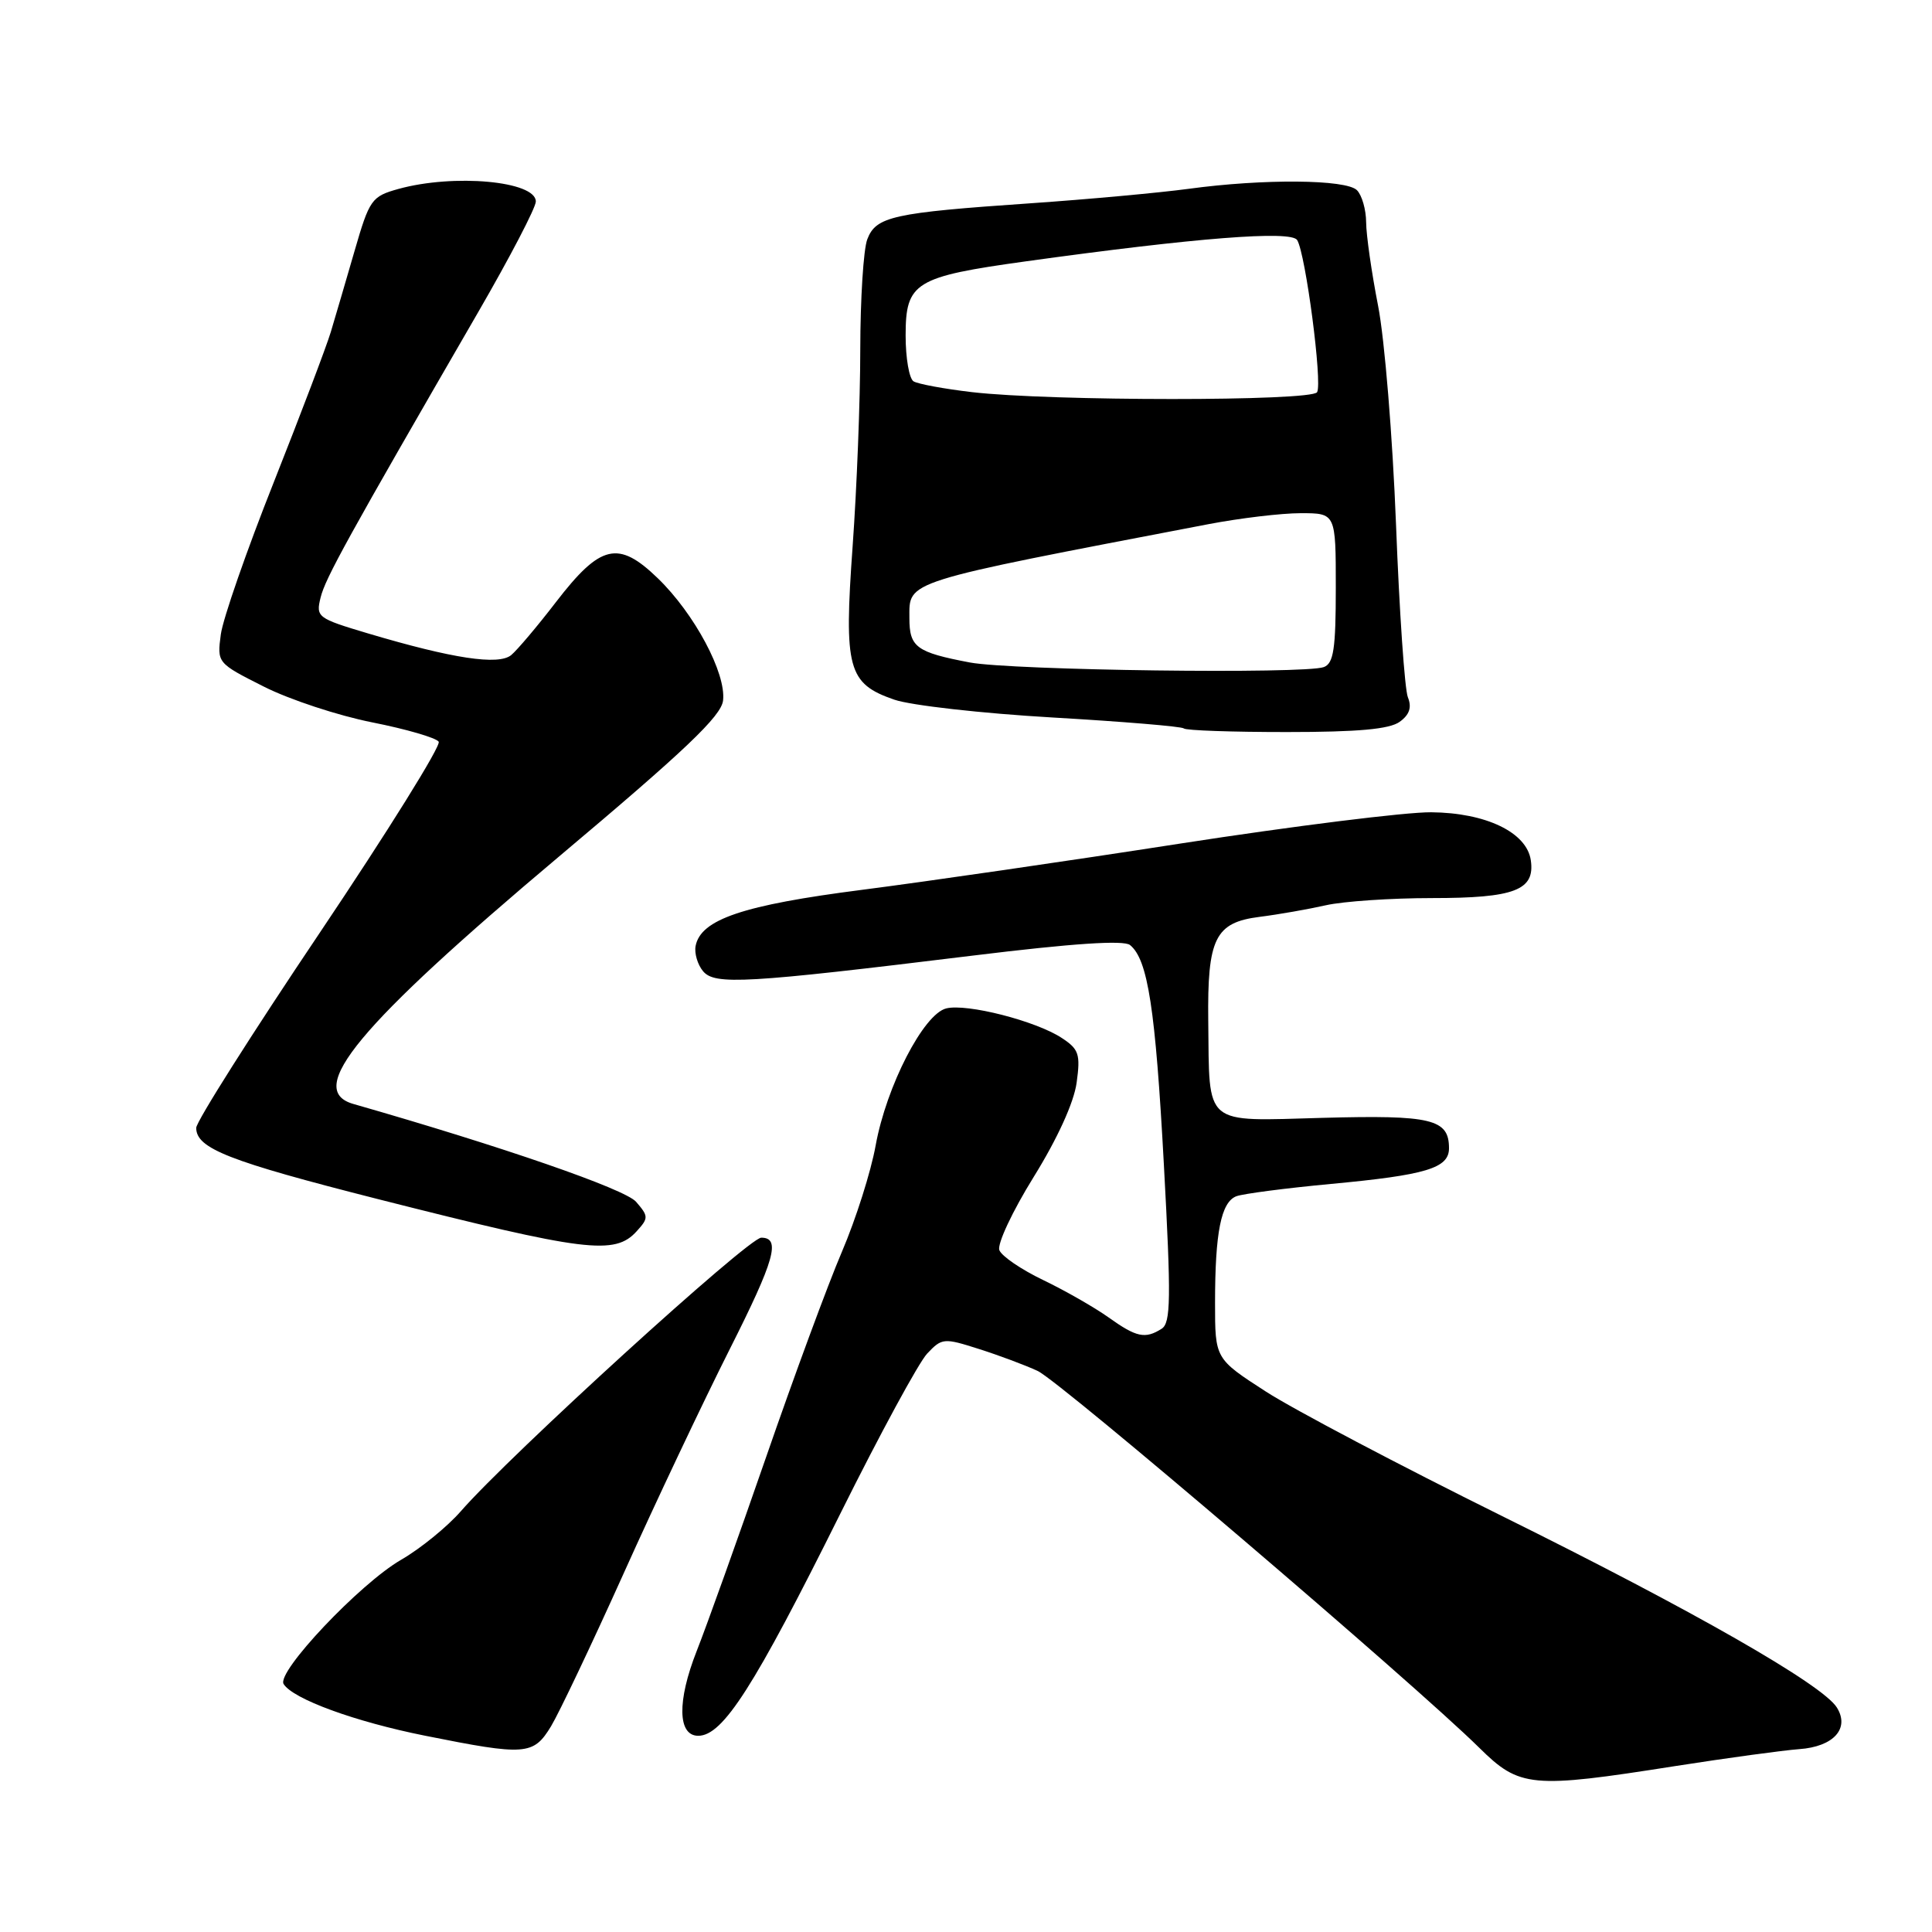 <?xml version="1.0" encoding="UTF-8" standalone="no"?>
<!DOCTYPE svg PUBLIC "-//W3C//DTD SVG 1.1//EN" "http://www.w3.org/Graphics/SVG/1.1/DTD/svg11.dtd" >
<svg xmlns="http://www.w3.org/2000/svg" xmlns:xlink="http://www.w3.org/1999/xlink" version="1.1" viewBox="0 0 256 256">
 <g >
 <path fill="currentColor"
d=" M 221.94 234.02 C 228.85 232.94 236.25 231.93 238.40 231.77 C 242.95 231.45 245.14 229.04 243.39 226.25 C 241.49 223.21 224.33 213.40 199.00 200.87 C 185.53 194.20 171.46 186.79 167.75 184.40 C 161.00 180.04 161.00 180.04 161.00 172.65 C 161.00 163.29 161.80 159.29 163.82 158.51 C 164.70 158.18 170.33 157.44 176.33 156.88 C 188.98 155.70 192.00 154.79 192.00 152.15 C 192.00 148.28 189.71 147.73 175.30 148.12 C 159.31 148.56 160.27 149.37 160.10 135.30 C 159.97 124.34 161.00 122.24 166.89 121.49 C 169.43 121.17 173.39 120.47 175.69 119.95 C 178.00 119.43 184.33 119.00 189.75 119.00 C 200.69 119.00 203.42 117.96 202.84 113.99 C 202.31 110.30 196.90 107.69 189.63 107.63 C 186.26 107.60 171.35 109.46 156.50 111.76 C 141.65 114.07 122.62 116.83 114.20 117.91 C 98.46 119.93 92.85 121.82 92.17 125.35 C 91.99 126.31 92.43 127.81 93.15 128.68 C 94.70 130.55 98.77 130.31 129.00 126.61 C 142.13 125.00 148.90 124.55 149.73 125.22 C 152.10 127.13 153.10 133.64 154.22 154.33 C 155.19 172.14 155.14 175.30 153.92 176.07 C 151.74 177.45 150.58 177.20 146.90 174.57 C 145.03 173.24 141.13 171.01 138.24 169.62 C 135.34 168.23 132.72 166.45 132.42 165.65 C 132.11 164.85 134.16 160.48 136.97 155.95 C 140.12 150.87 142.30 146.09 142.66 143.46 C 143.18 139.68 142.96 139.02 140.68 137.53 C 137.24 135.27 128.10 132.94 125.38 133.62 C 122.37 134.37 117.45 143.94 116.03 151.77 C 115.41 155.23 113.40 161.56 111.56 165.86 C 109.72 170.15 105.20 182.41 101.51 193.08 C 97.81 203.76 93.67 215.34 92.30 218.81 C 89.71 225.40 89.79 230.00 92.52 230.00 C 95.79 230.00 99.92 223.54 111.38 200.50 C 116.58 190.05 121.74 180.53 122.86 179.35 C 124.81 177.29 125.06 177.26 129.69 178.74 C 132.34 179.58 135.85 180.89 137.50 181.66 C 140.47 183.03 187.36 223.05 195.99 231.57 C 201.36 236.88 202.88 237.02 221.94 234.02 Z  M 73.01 228.75 C 74.09 226.96 78.42 217.85 82.63 208.50 C 86.83 199.15 93.17 185.77 96.70 178.76 C 102.66 166.94 103.49 164.00 100.87 164.00 C 99.18 164.00 67.57 192.79 61.06 200.25 C 59.26 202.31 55.70 205.21 53.15 206.68 C 47.69 209.83 36.61 221.55 37.58 223.14 C 38.82 225.13 47.02 228.13 56.32 229.99 C 69.65 232.66 70.67 232.59 73.01 228.75 Z  M 84.37 163.14 C 85.95 161.40 85.94 161.16 84.28 159.24 C 82.80 157.55 66.62 151.95 46.82 146.28 C 40.35 144.43 47.44 135.91 74.09 113.48 C 90.83 99.40 95.57 94.89 95.81 92.82 C 96.23 89.20 92.02 81.32 87.16 76.62 C 81.92 71.55 79.57 72.11 73.65 79.80 C 71.20 82.99 68.54 86.13 67.74 86.80 C 66.06 88.19 59.99 87.27 48.76 83.93 C 42.06 81.93 41.84 81.77 42.48 79.18 C 43.10 76.63 46.00 71.37 63.38 41.33 C 67.57 34.09 71.00 27.51 71.00 26.70 C 71.00 23.99 60.13 23.00 52.78 25.04 C 49.24 26.03 48.96 26.41 46.97 33.29 C 45.82 37.25 44.41 42.08 43.83 44.00 C 43.25 45.92 39.85 54.88 36.28 63.89 C 32.70 72.90 29.54 81.98 29.26 84.06 C 28.76 87.84 28.77 87.86 34.96 90.98 C 38.36 92.70 44.83 94.83 49.33 95.72 C 53.82 96.61 57.78 97.76 58.13 98.28 C 58.47 98.80 51.38 110.18 42.38 123.58 C 33.37 136.98 26.00 148.62 26.00 149.45 C 26.00 152.18 30.30 153.86 50.01 158.87 C 77.65 165.88 81.46 166.36 84.37 163.14 Z  M 185.47 95.64 C 186.77 94.70 187.09 93.72 186.55 92.39 C 186.13 91.35 185.42 81.05 184.98 69.50 C 184.53 57.95 183.47 44.90 182.60 40.50 C 181.74 36.10 181.03 31.13 181.02 29.45 C 181.01 27.77 180.46 25.86 179.80 25.20 C 178.36 23.76 167.40 23.67 157.50 25.02 C 153.65 25.54 144.20 26.41 136.50 26.94 C 118.31 28.19 116.07 28.68 114.92 31.71 C 114.41 33.04 114.00 39.61 113.99 46.32 C 113.99 53.02 113.53 64.73 112.98 72.35 C 111.81 88.62 112.34 90.58 118.50 92.71 C 120.70 93.47 130.12 94.53 139.44 95.07 C 148.76 95.61 156.60 96.26 156.86 96.52 C 157.12 96.79 163.25 97.00 170.48 97.00 C 179.96 97.00 184.13 96.62 185.47 95.64 Z  M 128.50 87.78 C 121.41 86.43 120.50 85.76 120.50 81.90 C 120.50 76.90 119.37 77.26 160.10 69.46 C 164.28 68.66 169.79 68.00 172.35 68.00 C 177.00 68.00 177.00 68.00 177.00 77.89 C 177.00 85.99 176.71 87.90 175.42 88.39 C 172.94 89.34 134.07 88.83 128.50 87.78 Z  M 128.80 51.96 C 125.11 51.53 121.62 50.88 121.05 50.53 C 120.47 50.17 120.00 47.44 120.00 44.46 C 120.00 37.41 121.20 36.67 136.00 34.62 C 158.50 31.50 171.08 30.51 171.88 31.81 C 173.00 33.62 175.25 50.79 174.52 51.97 C 173.77 53.18 139.18 53.17 128.80 51.96 Z "/>
</g>
</svg>